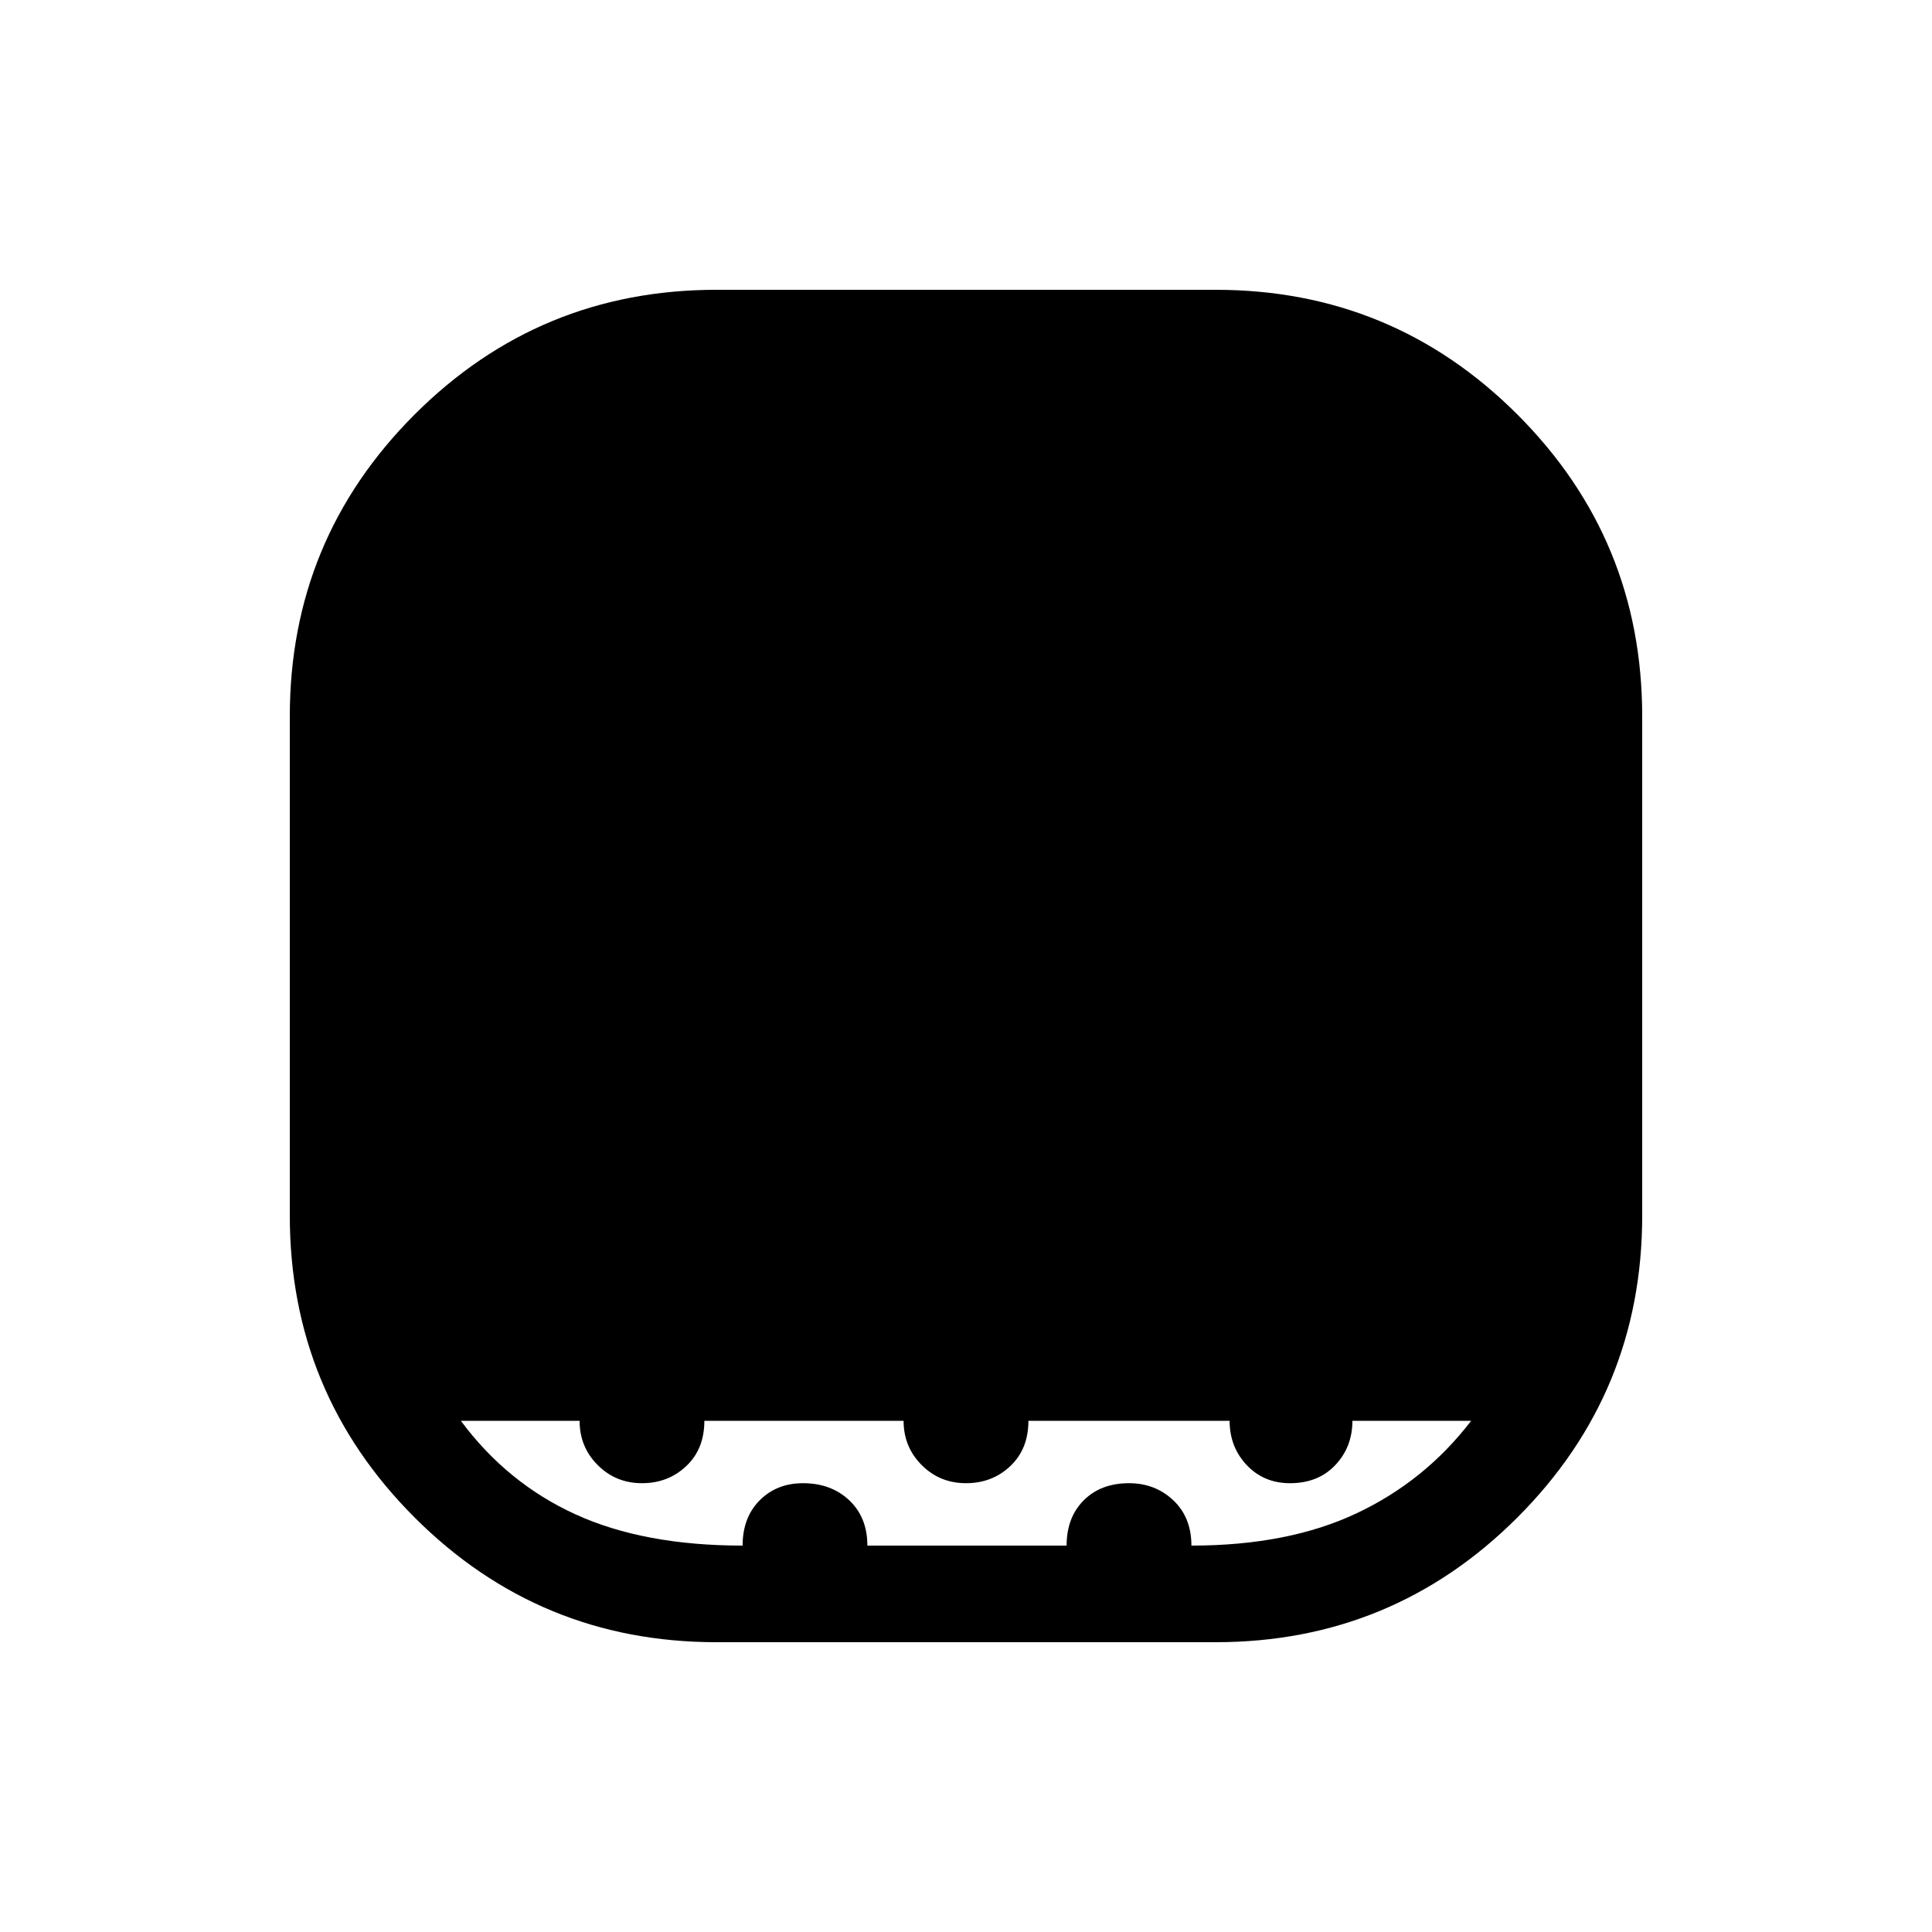 <svg xmlns="http://www.w3.org/2000/svg" height="40" width="40"><path d="M14.833 34q-3.666 0-6.25-2.583Q6 28.833 6 25.167V14.833q0-3.666 2.583-6.25Q11.167 6 14.833 6h10.334q3.666 0 6.25 2.583Q34 11.167 34 14.833v10.334q0 3.666-2.583 6.25Q28.833 34 25.167 34Zm.542-2q0-.583.354-.938.354-.354.896-.354.583 0 .958.354.375.355.375.938h4.125q0-.583.355-.938.354-.354.937-.354.542 0 .917.354.375.355.375.938 2 0 3.416-.667 1.417-.666 2.375-1.916H28q0 .541-.354.916t-.938.375q-.541 0-.896-.375-.354-.375-.354-.916h-4.166q0 .583-.375.937-.375.354-.917.354t-.917-.375q-.375-.375-.375-.916h-4.125q0 .583-.375.937-.375.354-.916.354-.542 0-.917-.375T12 29.417H9.542q.958 1.291 2.375 1.937 1.416.646 3.458.646Z"/></svg>